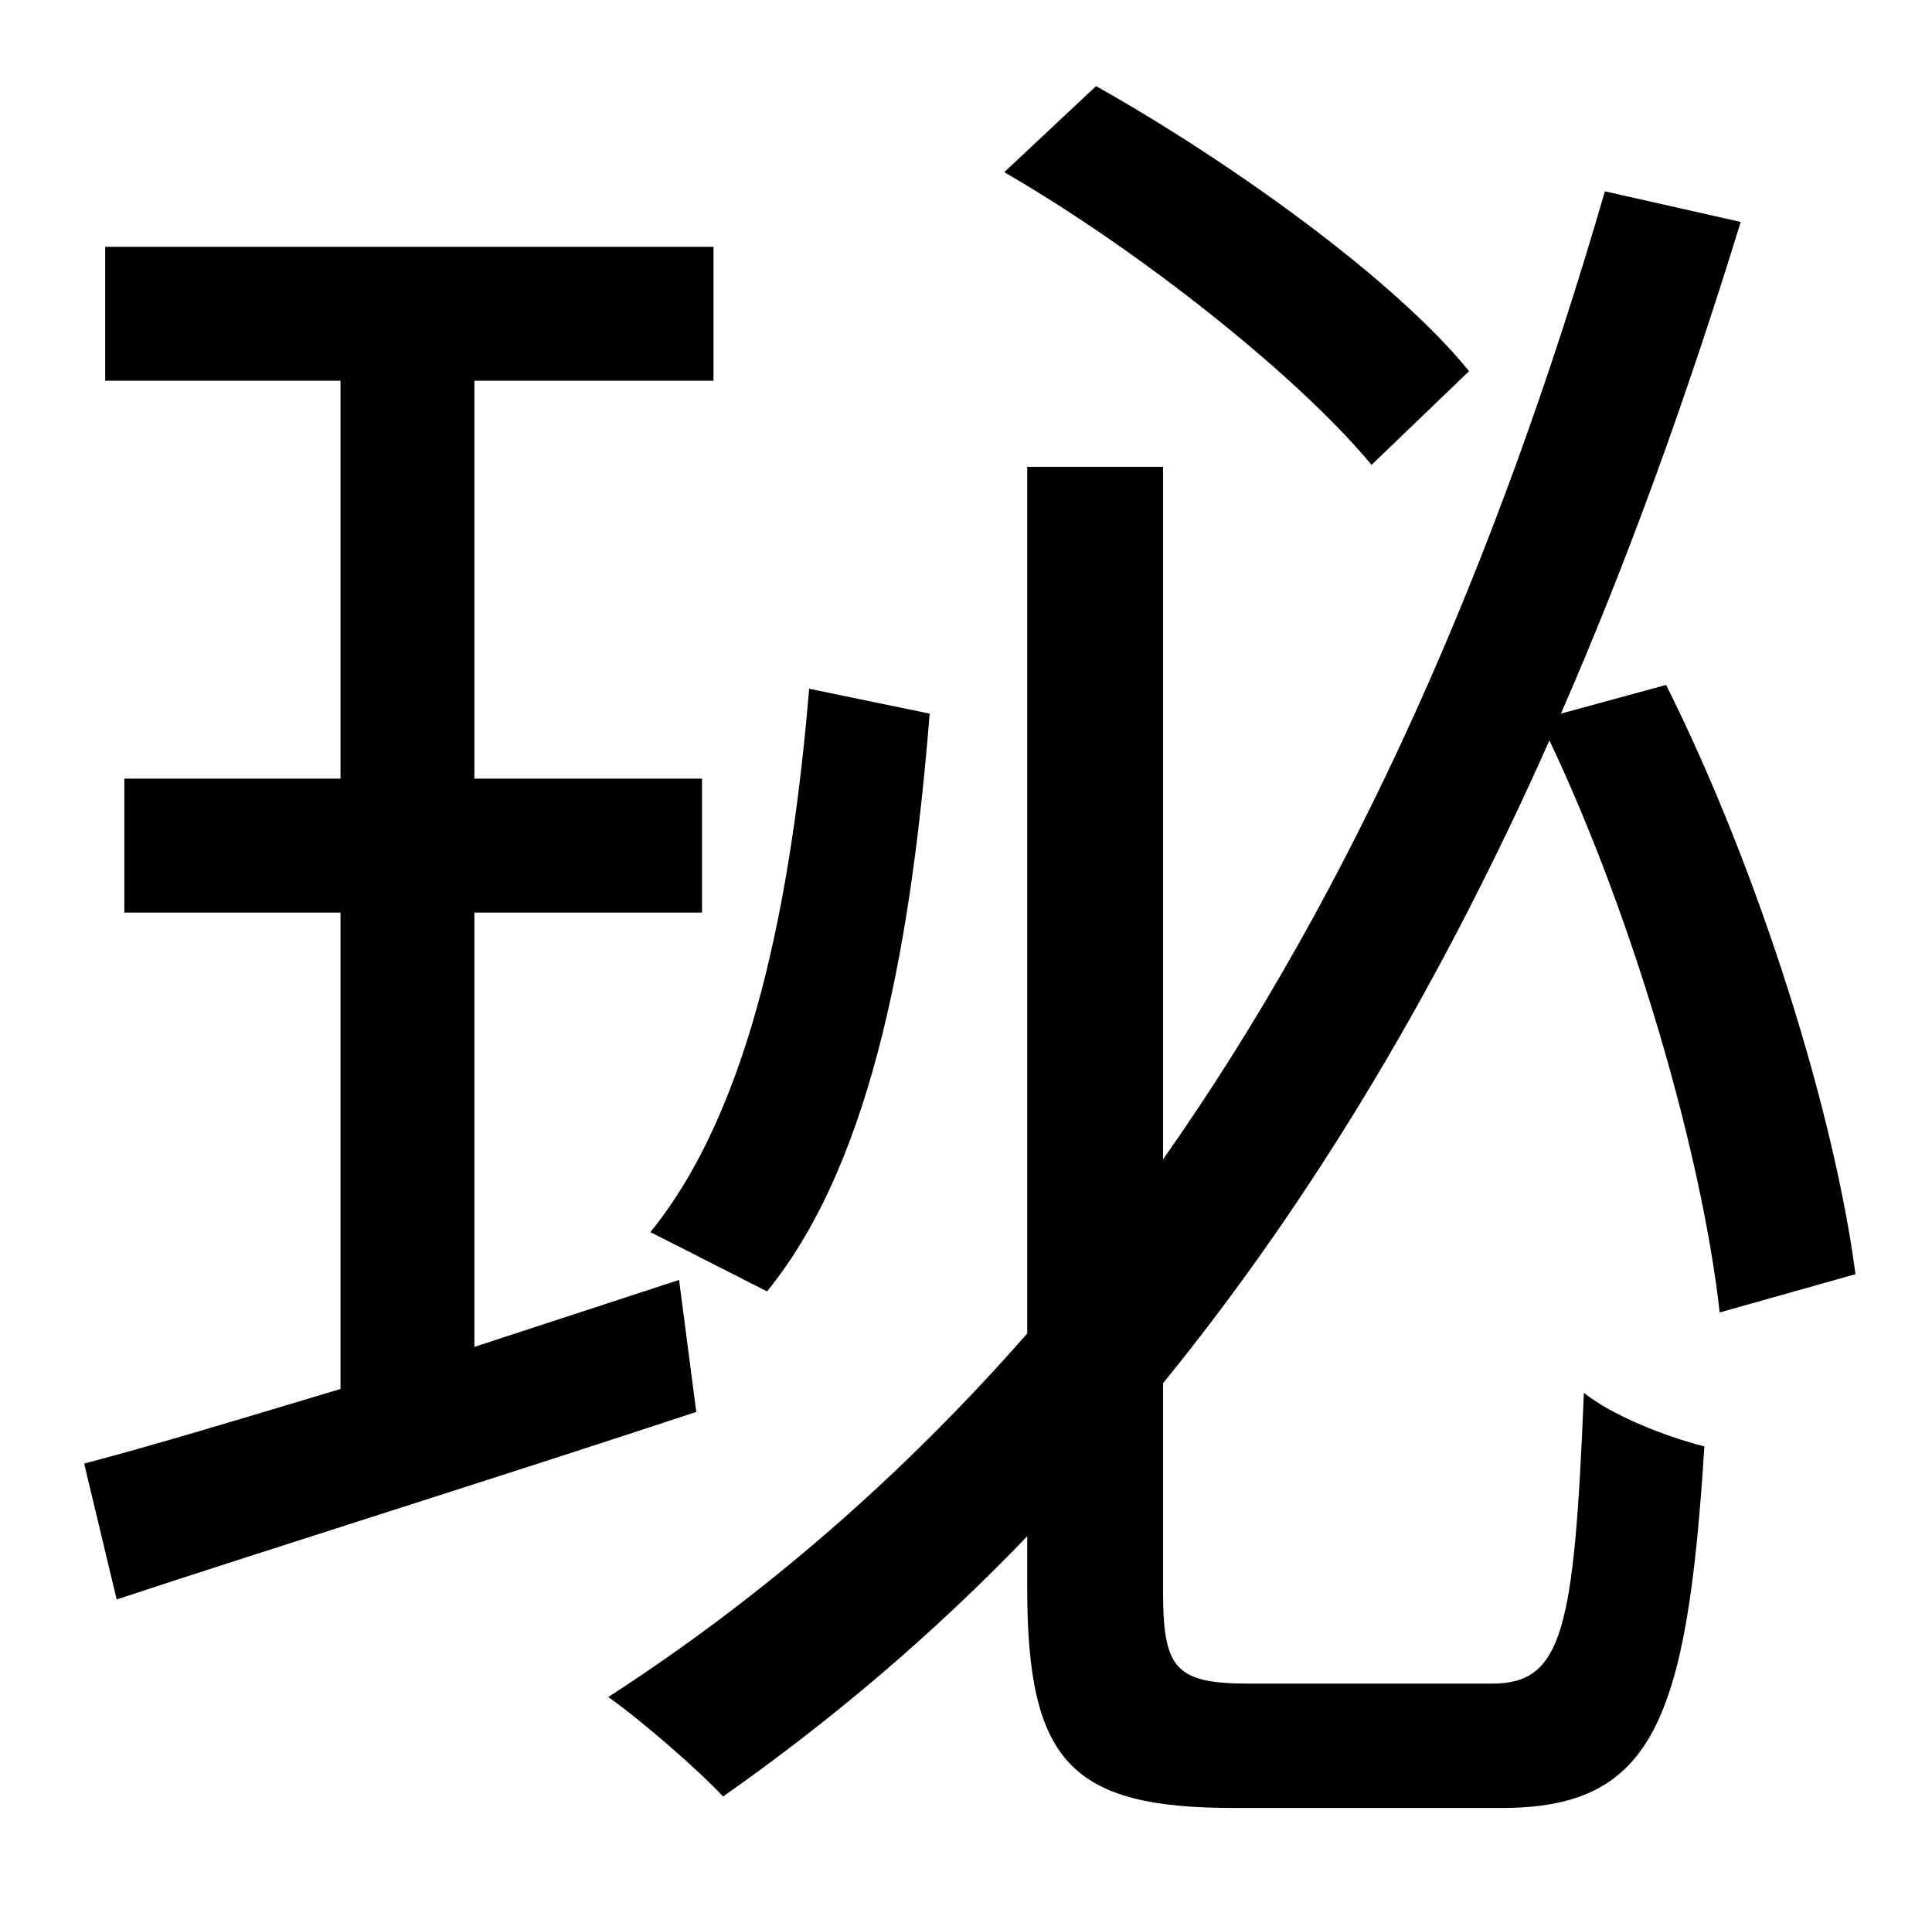 <?xml version="1.0" standalone="no"?>
<!DOCTYPE svg PUBLIC "-//W3C//DTD SVG 1.1//EN" "http://www.w3.org/Graphics/SVG/1.1/DTD/svg11.dtd" >
<svg xmlns="http://www.w3.org/2000/svg" xmlns:xlink="http://www.w3.org/1999/xlink" version="1.1" viewBox="-10 0 1010 1000">
   <path fill="currentColor"
d="M758 194l-51 49c-38 -46 -121 -112 -192 -153l48 -45c71 40 156 101 195 149zM391 675l-61 -31c53 -65 74 -176 83 -284l63 13c-9 112 -28 232 -85 302zM345 669l9 69c-106 35 -218 70 -303 98l-17 -71c38 -10 84 -24 134 -39v-249h-113v-70h113v-208h-123v-70h318v70
h-125v208h119v70h-119v227zM960 666l-71 20c-9 -81 -44 -204 -89 -299c-56 126 -123 239 -202 336v108c0 41 6 49 45 49h127c37 0 43 -28 48 -152c15 12 43 23 63 28c-9 144 -27 189 -106 189h-140c-85 0 -108 -24 -108 -115v-27c-49 51 -102 96 -159 136
c-13 -14 -43 -40 -60 -52c82 -53 155 -117 219 -190v-453h71v362c100 -142 175 -313 231 -506l71 16c-28 91 -59 177 -94 257l55 -15c49 98 88 224 99 308z" />
</svg>
